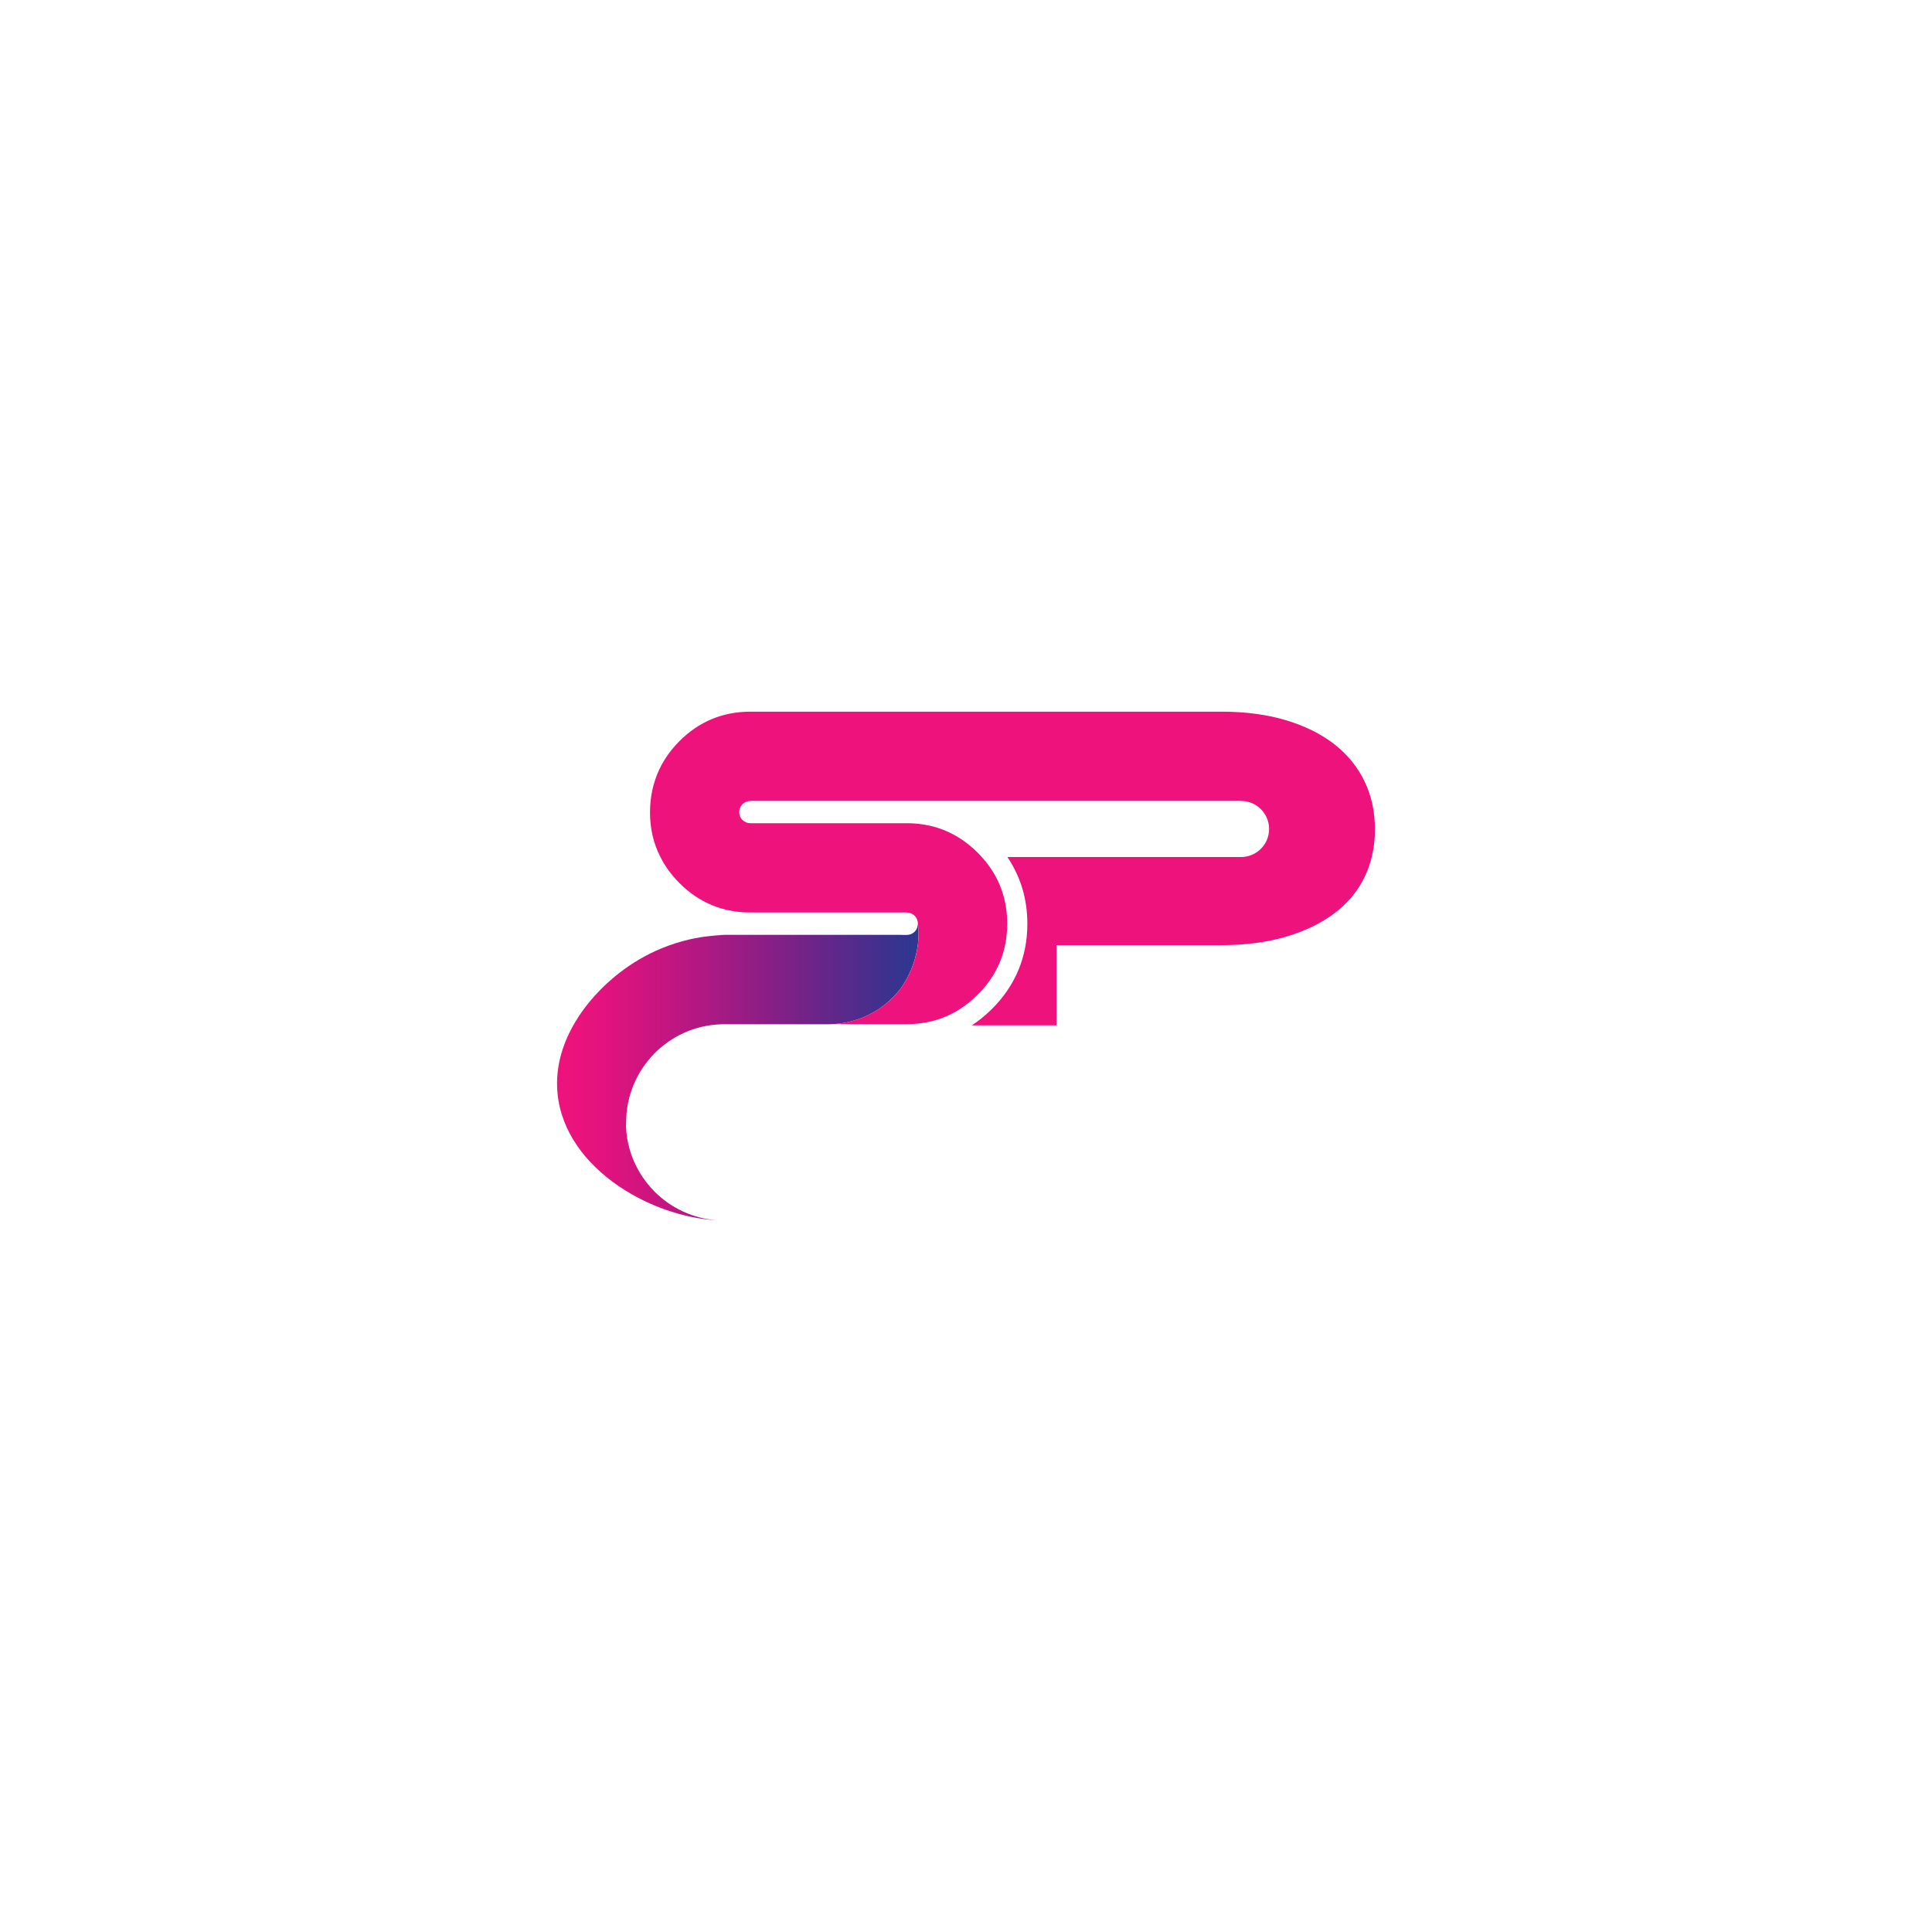 <?xml version="1.0" encoding="UTF-8"?>
<svg xmlns="http://www.w3.org/2000/svg" xmlns:xlink="http://www.w3.org/1999/xlink" width="4000" height="4000" viewBox="0 0 4000 4000">
<defs>
<clipPath id="clip-0">
<path clip-rule="nonzero" d="M 1153 1912 L 1902 1912 L 1902 2527 L 1153 2527 Z M 1153 1912 "/>
</clipPath>
<clipPath id="clip-1">
<path clip-rule="nonzero" d="M 1901.699 1935.488 C 1901.551 1940.129 1901.398 1944.691 1900.949 1949.25 C 1900.879 1951.57 1900.5 1953.891 1900.199 1956.141 C 1899.98 1958.148 1899.68 1960.02 1899.379 1961.891 C 1899.16 1963.539 1898.859 1965.262 1898.559 1966.828 C 1898.109 1968.77 1897.738 1970.871 1897.289 1972.891 C 1895.641 1980.891 1893.32 1988.738 1890.711 1996.301 C 1889.359 2000.191 1887.941 2003.93 1886.371 2007.59 C 1885.469 2009.609 1884.648 2011.48 1883.82 2013.352 C 1878.211 2025.621 1871.629 2036.91 1864.449 2046.859 C 1862.879 2048.949 1861.012 2051.191 1859.289 2053.289 C 1856.078 2057.398 1852.559 2060.988 1848.75 2064.809 C 1845.23 2068.32 1841.871 2071.461 1838.129 2074.68 C 1837.012 2075.801 1835.66 2076.852 1834.391 2077.891 C 1829.449 2082.078 1824.141 2085.82 1818.762 2089.641 C 1816.891 2090.762 1814.941 2091.879 1813.07 2093.078 C 1811.199 2094.199 1809.328 2095.32 1807.539 2096.371 C 1805 2097.859 1802.379 2099.211 1799.609 2100.48 C 1794.52 2103.172 1789.219 2105.488 1783.762 2107.66 C 1781.059 2108.711 1778.371 2109.609 1775.531 2110.578 C 1764.98 2114.09 1754.059 2116.859 1742.922 2118.5 L 1742.77 2118.5 C 1739.629 2119.031 1736.641 2119.328 1733.5 2119.629 C 1730.352 2119.93 1727.211 2120.148 1724 2120.379 L 1723.922 2120.379 C 1723.25 2120.449 1722.73 2120.449 1722.129 2120.449 C 1719.512 2120.672 1716.891 2120.672 1714.422 2120.672 L 1493.422 2120.672 C 1384 2123.891 1296.352 2213.789 1296.352 2323.801 L 1296.352 2330.012 L 1296.051 2330.609 C 1296.57 2347.289 1299.039 2363.371 1303.379 2378.781 C 1312.949 2412.73 1331.422 2443.391 1355.73 2467.699 C 1389.609 2501.281 1435.23 2523.27 1486.172 2526.559 C 1341.449 2519.75 1158.129 2410.859 1153.422 2249.539 C 1150.578 2155.75 1210.711 2069.969 1282.059 2014.469 C 1308.691 1993.75 1338.148 1976.398 1369.488 1963.539 C 1388.711 1955.609 1408.531 1949.25 1429.02 1944.621 C 1441.961 1941.781 1455.281 1939.461 1468.59 1938.109 C 1476.82 1937.141 1485.191 1936.469 1493.641 1935.941 C 1493.871 1935.941 1493.871 1935.941 1493.871 1935.941 C 1495.961 1935.719 1498.352 1935.719 1500.449 1935.719 L 1487.809 1935.719 C 1489.898 1935.488 1492.301 1935.488 1494.391 1935.488 L 1867.07 1935.488 C 1866.102 1935.488 1865.352 1935.719 1864.449 1935.719 L 1877.09 1935.719 C 1877.988 1935.719 1878.738 1935.488 1879.641 1935.488 C 1885.32 1934.969 1889.66 1932.879 1893.77 1928.91 C 1898.109 1924.57 1900.199 1918.891 1900.199 1912.531 C 1901.48 1920.309 1901.922 1927.789 1901.699 1935.488 Z M 1901.699 1935.488 "/>
</clipPath>
<clipPath id="clip-2">
<path clip-rule="nonzero" d="M 1901.699 1935.488 C 1901.551 1940.129 1901.398 1944.691 1900.949 1949.25 C 1900.879 1951.57 1900.5 1953.891 1900.199 1956.141 C 1899.98 1958.148 1899.68 1960.02 1899.379 1961.891 C 1899.16 1963.539 1898.859 1965.262 1898.559 1966.828 C 1898.109 1968.77 1897.738 1970.871 1897.289 1972.891 C 1895.641 1980.891 1893.32 1988.738 1890.711 1996.301 C 1889.359 2000.191 1887.941 2003.93 1886.371 2007.59 C 1885.469 2009.609 1884.648 2011.48 1883.82 2013.352 C 1878.211 2025.621 1871.629 2036.91 1864.449 2046.859 C 1862.879 2048.949 1861.012 2051.191 1859.289 2053.289 C 1856.078 2057.398 1852.559 2060.988 1848.75 2064.809 C 1845.23 2068.32 1841.871 2071.461 1838.129 2074.68 C 1837.012 2075.801 1835.66 2076.852 1834.391 2077.891 C 1829.449 2082.078 1824.141 2085.82 1818.762 2089.641 C 1816.891 2090.762 1814.941 2091.879 1813.07 2093.078 C 1811.199 2094.199 1809.328 2095.32 1807.539 2096.371 C 1805 2097.859 1802.379 2099.211 1799.609 2100.48 C 1794.52 2103.172 1789.219 2105.488 1783.762 2107.66 C 1781.059 2108.711 1778.371 2109.609 1775.531 2110.578 C 1764.98 2114.09 1754.059 2116.859 1742.922 2118.5 L 1742.77 2118.5 C 1739.629 2119.031 1736.641 2119.328 1733.5 2119.629 C 1730.352 2119.93 1727.211 2120.148 1724 2120.379 L 1723.922 2120.379 C 1723.25 2120.449 1722.73 2120.449 1722.129 2120.449 C 1719.512 2120.672 1716.891 2120.672 1714.422 2120.672 L 1493.422 2120.672 C 1384 2123.891 1296.352 2213.789 1296.352 2323.801 L 1296.352 2330.012 L 1296.051 2330.609 C 1296.57 2347.289 1299.039 2363.371 1303.379 2378.781 C 1312.949 2412.73 1331.422 2443.391 1355.73 2467.699 C 1389.609 2501.281 1435.23 2523.27 1486.172 2526.559 C 1341.449 2519.75 1158.129 2410.859 1153.422 2249.539 C 1150.578 2155.75 1210.711 2069.969 1282.059 2014.469 C 1308.691 1993.75 1338.148 1976.398 1369.488 1963.539 C 1388.711 1955.609 1408.531 1949.25 1429.02 1944.621 C 1441.961 1941.781 1455.281 1939.461 1468.59 1938.109 C 1476.82 1937.141 1485.191 1936.469 1493.641 1935.941 C 1493.871 1935.941 1493.871 1935.941 1493.871 1935.941 C 1495.961 1935.719 1498.352 1935.719 1500.449 1935.719 L 1487.809 1935.719 C 1489.898 1935.488 1492.301 1935.488 1494.391 1935.488 L 1867.07 1935.488 C 1866.102 1935.488 1865.352 1935.719 1864.449 1935.719 L 1877.09 1935.719 C 1877.988 1935.719 1878.738 1935.488 1879.641 1935.488 C 1885.32 1934.969 1889.66 1932.879 1893.77 1928.91 C 1898.109 1924.57 1900.199 1918.891 1900.199 1912.531 C 1901.48 1920.309 1901.922 1927.789 1901.699 1935.488 "/>
</clipPath>
<linearGradient id="linear-pattern-0" gradientUnits="userSpaceOnUse" x1="-0.004" y1="0" x2="1" y2="0" gradientTransform="matrix(748.428, 0, 0, 748.428, 1153.33, 2219.55)">
<stop offset="0" stop-color="rgb(93.03%, 7.431%, 48.915%)" stop-opacity="1"/>
<stop offset="0.031" stop-color="rgb(93.028%, 7.416%, 48.979%)" stop-opacity="1"/>
<stop offset="0.039" stop-color="rgb(92.953%, 7.364%, 49.054%)" stop-opacity="1"/>
<stop offset="0.047" stop-color="rgb(92.728%, 7.263%, 49.036%)" stop-opacity="1"/>
<stop offset="0.055" stop-color="rgb(92.424%, 7.176%, 48.997%)" stop-opacity="1"/>
<stop offset="0.062" stop-color="rgb(92.13%, 7.184%, 48.993%)" stop-opacity="1"/>
<stop offset="0.066" stop-color="rgb(91.772%, 7.246%, 48.987%)" stop-opacity="1"/>
<stop offset="0.07" stop-color="rgb(91.562%, 7.278%, 48.975%)" stop-opacity="1"/>
<stop offset="0.074" stop-color="rgb(91.269%, 7.317%, 48.938%)" stop-opacity="1"/>
<stop offset="0.078" stop-color="rgb(90.973%, 7.353%, 48.9%)" stop-opacity="1"/>
<stop offset="0.082" stop-color="rgb(90.741%, 7.382%, 48.898%)" stop-opacity="1"/>
<stop offset="0.086" stop-color="rgb(90.509%, 7.413%, 48.895%)" stop-opacity="1"/>
<stop offset="0.094" stop-color="rgb(90.363%, 7.431%, 48.944%)" stop-opacity="1"/>
<stop offset="0.102" stop-color="rgb(90.068%, 7.434%, 49.028%)" stop-opacity="1"/>
<stop offset="0.109" stop-color="rgb(89.767%, 7.346%, 49.08%)" stop-opacity="1"/>
<stop offset="0.117" stop-color="rgb(89.465%, 7.236%, 49.121%)" stop-opacity="1"/>
<stop offset="0.125" stop-color="rgb(89.171%, 7.217%, 49.197%)" stop-opacity="1"/>
<stop offset="0.129" stop-color="rgb(88.853%, 7.231%, 49.283%)" stop-opacity="1"/>
<stop offset="0.133" stop-color="rgb(88.68%, 7.225%, 49.319%)" stop-opacity="1"/>
<stop offset="0.137" stop-color="rgb(88.457%, 7.169%, 49.338%)" stop-opacity="1"/>
<stop offset="0.141" stop-color="rgb(88.231%, 7.112%, 49.355%)" stop-opacity="1"/>
<stop offset="0.145" stop-color="rgb(87.987%, 7.085%, 49.368%)" stop-opacity="1"/>
<stop offset="0.148" stop-color="rgb(87.741%, 7.056%, 49.38%)" stop-opacity="1"/>
<stop offset="0.152" stop-color="rgb(87.453%, 7.085%, 49.385%)" stop-opacity="1"/>
<stop offset="0.156" stop-color="rgb(87.16%, 7.115%, 49.387%)" stop-opacity="1"/>
<stop offset="0.16" stop-color="rgb(86.871%, 7.179%, 49.402%)" stop-opacity="1"/>
<stop offset="0.164" stop-color="rgb(86.584%, 7.243%, 49.417%)" stop-opacity="1"/>
<stop offset="0.168" stop-color="rgb(86.299%, 7.393%, 49.463%)" stop-opacity="1"/>
<stop offset="0.172" stop-color="rgb(86.015%, 7.542%, 49.509%)" stop-opacity="1"/>
<stop offset="0.176" stop-color="rgb(85.748%, 7.661%, 49.556%)" stop-opacity="1"/>
<stop offset="0.18" stop-color="rgb(85.481%, 7.779%, 49.603%)" stop-opacity="1"/>
<stop offset="0.184" stop-color="rgb(85.263%, 7.814%, 49.654%)" stop-opacity="1"/>
<stop offset="0.188" stop-color="rgb(85.045%, 7.849%, 49.704%)" stop-opacity="1"/>
<stop offset="0.191" stop-color="rgb(84.811%, 7.886%, 49.733%)" stop-opacity="1"/>
<stop offset="0.195" stop-color="rgb(84.575%, 7.921%, 49.76%)" stop-opacity="1"/>
<stop offset="0.199" stop-color="rgb(84.288%, 7.957%, 49.722%)" stop-opacity="1"/>
<stop offset="0.203" stop-color="rgb(84%, 7.996%, 49.683%)" stop-opacity="1"/>
<stop offset="0.207" stop-color="rgb(83.728%, 8.012%, 49.657%)" stop-opacity="1"/>
<stop offset="0.211" stop-color="rgb(83.455%, 8.028%, 49.629%)" stop-opacity="1"/>
<stop offset="0.215" stop-color="rgb(83.234%, 7.976%, 49.646%)" stop-opacity="1"/>
<stop offset="0.219" stop-color="rgb(83.012%, 7.924%, 49.661%)" stop-opacity="1"/>
<stop offset="0.223" stop-color="rgb(82.793%, 7.886%, 49.675%)" stop-opacity="1"/>
<stop offset="0.227" stop-color="rgb(82.573%, 7.848%, 49.687%)" stop-opacity="1"/>
<stop offset="0.234" stop-color="rgb(82.359%, 7.861%, 49.686%)" stop-opacity="1"/>
<stop offset="0.238" stop-color="rgb(81.908%, 7.895%, 49.683%)" stop-opacity="1"/>
<stop offset="0.242" stop-color="rgb(81.67%, 7.913%, 49.681%)" stop-opacity="1"/>
<stop offset="0.246" stop-color="rgb(81.313%, 7.957%, 49.686%)" stop-opacity="1"/>
<stop offset="0.25" stop-color="rgb(80.956%, 8.002%, 49.689%)" stop-opacity="1"/>
<stop offset="0.254" stop-color="rgb(80.611%, 8.034%, 49.695%)" stop-opacity="1"/>
<stop offset="0.258" stop-color="rgb(80.264%, 8.064%, 49.701%)" stop-opacity="1"/>
<stop offset="0.262" stop-color="rgb(79.973%, 8.031%, 49.719%)" stop-opacity="1"/>
<stop offset="0.266" stop-color="rgb(79.683%, 7.996%, 49.736%)" stop-opacity="1"/>
<stop offset="0.27" stop-color="rgb(79.393%, 7.974%, 49.759%)" stop-opacity="1"/>
<stop offset="0.273" stop-color="rgb(79.103%, 7.951%, 49.78%)" stop-opacity="1"/>
<stop offset="0.277" stop-color="rgb(78.816%, 8.003%, 49.832%)" stop-opacity="1"/>
<stop offset="0.281" stop-color="rgb(78.529%, 8.055%, 49.883%)" stop-opacity="1"/>
<stop offset="0.285" stop-color="rgb(78.242%, 8.107%, 49.934%)" stop-opacity="1"/>
<stop offset="0.289" stop-color="rgb(77.956%, 8.159%, 49.986%)" stop-opacity="1"/>
<stop offset="0.293" stop-color="rgb(77.667%, 8.211%, 50.037%)" stop-opacity="1"/>
<stop offset="0.297" stop-color="rgb(77.38%, 8.264%, 50.089%)" stop-opacity="1"/>
<stop offset="0.301" stop-color="rgb(77.094%, 8.316%, 50.14%)" stop-opacity="1"/>
<stop offset="0.305" stop-color="rgb(76.805%, 8.369%, 50.191%)" stop-opacity="1"/>
<stop offset="0.309" stop-color="rgb(76.518%, 8.421%, 50.243%)" stop-opacity="1"/>
<stop offset="0.312" stop-color="rgb(76.231%, 8.475%, 50.293%)" stop-opacity="1"/>
<stop offset="0.316" stop-color="rgb(75.943%, 8.527%, 50.342%)" stop-opacity="1"/>
<stop offset="0.32" stop-color="rgb(75.656%, 8.58%, 50.391%)" stop-opacity="1"/>
<stop offset="0.324" stop-color="rgb(75.369%, 8.641%, 50.401%)" stop-opacity="1"/>
<stop offset="0.328" stop-color="rgb(75.082%, 8.702%, 50.414%)" stop-opacity="1"/>
<stop offset="0.332" stop-color="rgb(74.796%, 8.765%, 50.426%)" stop-opacity="1"/>
<stop offset="0.336" stop-color="rgb(74.507%, 8.827%, 50.438%)" stop-opacity="1"/>
<stop offset="0.34" stop-color="rgb(74.158%, 8.954%, 50.475%)" stop-opacity="1"/>
<stop offset="0.344" stop-color="rgb(73.808%, 9.079%, 50.51%)" stop-opacity="1"/>
<stop offset="0.348" stop-color="rgb(73.46%, 9.204%, 50.546%)" stop-opacity="1"/>
<stop offset="0.352" stop-color="rgb(73.112%, 9.329%, 50.58%)" stop-opacity="1"/>
<stop offset="0.355" stop-color="rgb(72.824%, 9.3%, 50.597%)" stop-opacity="1"/>
<stop offset="0.359" stop-color="rgb(72.537%, 9.271%, 50.612%)" stop-opacity="1"/>
<stop offset="0.363" stop-color="rgb(72.249%, 9.244%, 50.629%)" stop-opacity="1"/>
<stop offset="0.367" stop-color="rgb(71.962%, 9.216%, 50.644%)" stop-opacity="1"/>
<stop offset="0.371" stop-color="rgb(71.735%, 9.198%, 50.71%)" stop-opacity="1"/>
<stop offset="0.375" stop-color="rgb(71.506%, 9.18%, 50.772%)" stop-opacity="1"/>
<stop offset="0.379" stop-color="rgb(71.28%, 9.161%, 50.839%)" stop-opacity="1"/>
<stop offset="0.383" stop-color="rgb(71.053%, 9.143%, 50.903%)" stop-opacity="1"/>
<stop offset="0.387" stop-color="rgb(70.767%, 9.196%, 50.955%)" stop-opacity="1"/>
<stop offset="0.391" stop-color="rgb(70.482%, 9.247%, 51.004%)" stop-opacity="1"/>
<stop offset="0.395" stop-color="rgb(70.195%, 9.302%, 51.054%)" stop-opacity="1"/>
<stop offset="0.398" stop-color="rgb(69.907%, 9.357%, 51.103%)" stop-opacity="1"/>
<stop offset="0.402" stop-color="rgb(69.499%, 9.424%, 51.074%)" stop-opacity="1"/>
<stop offset="0.406" stop-color="rgb(69.092%, 9.491%, 51.044%)" stop-opacity="1"/>
<stop offset="0.41" stop-color="rgb(68.677%, 9.56%, 51.007%)" stop-opacity="1"/>
<stop offset="0.414" stop-color="rgb(68.26%, 9.628%, 50.97%)" stop-opacity="1"/>
<stop offset="0.418" stop-color="rgb(67.963%, 9.683%, 51.013%)" stop-opacity="1"/>
<stop offset="0.422" stop-color="rgb(67.665%, 9.74%, 51.054%)" stop-opacity="1"/>
<stop offset="0.426" stop-color="rgb(67.378%, 9.795%, 51.105%)" stop-opacity="1"/>
<stop offset="0.43" stop-color="rgb(67.091%, 9.85%, 51.154%)" stop-opacity="1"/>
<stop offset="0.434" stop-color="rgb(66.742%, 9.993%, 51.201%)" stop-opacity="1"/>
<stop offset="0.438" stop-color="rgb(66.391%, 10.135%, 51.25%)" stop-opacity="1"/>
<stop offset="0.441" stop-color="rgb(66.034%, 10.291%, 51.299%)" stop-opacity="1"/>
<stop offset="0.445" stop-color="rgb(65.674%, 10.443%, 51.346%)" stop-opacity="1"/>
<stop offset="0.449" stop-color="rgb(65.318%, 10.464%, 51.335%)" stop-opacity="1"/>
<stop offset="0.453" stop-color="rgb(64.961%, 10.486%, 51.323%)" stop-opacity="1"/>
<stop offset="0.457" stop-color="rgb(64.607%, 10.487%, 51.303%)" stop-opacity="1"/>
<stop offset="0.461" stop-color="rgb(64.252%, 10.489%, 51.282%)" stop-opacity="1"/>
<stop offset="0.465" stop-color="rgb(63.954%, 10.466%, 51.323%)" stop-opacity="1"/>
<stop offset="0.469" stop-color="rgb(63.658%, 10.443%, 51.363%)" stop-opacity="1"/>
<stop offset="0.473" stop-color="rgb(63.371%, 10.417%, 51.414%)" stop-opacity="1"/>
<stop offset="0.477" stop-color="rgb(63.086%, 10.39%, 51.466%)" stop-opacity="1"/>
<stop offset="0.48" stop-color="rgb(62.743%, 10.451%, 51.488%)" stop-opacity="1"/>
<stop offset="0.484" stop-color="rgb(62.399%, 10.51%, 51.508%)" stop-opacity="1"/>
<stop offset="0.488" stop-color="rgb(62.044%, 10.588%, 51.521%)" stop-opacity="1"/>
<stop offset="0.492" stop-color="rgb(61.687%, 10.667%, 51.535%)" stop-opacity="1"/>
<stop offset="0.496" stop-color="rgb(61.371%, 10.75%, 51.619%)" stop-opacity="1"/>
<stop offset="0.5" stop-color="rgb(61.055%, 10.831%, 51.701%)" stop-opacity="1"/>
<stop offset="0.504" stop-color="rgb(60.75%, 10.915%, 51.805%)" stop-opacity="1"/>
<stop offset="0.508" stop-color="rgb(60.442%, 10.997%, 51.906%)" stop-opacity="1"/>
<stop offset="0.512" stop-color="rgb(60.098%, 11.082%, 51.91%)" stop-opacity="1"/>
<stop offset="0.516" stop-color="rgb(59.752%, 11.168%, 51.915%)" stop-opacity="1"/>
<stop offset="0.52" stop-color="rgb(59.396%, 11.253%, 51.891%)" stop-opacity="1"/>
<stop offset="0.523" stop-color="rgb(59.039%, 11.339%, 51.866%)" stop-opacity="1"/>
<stop offset="0.527" stop-color="rgb(58.682%, 11.42%, 51.871%)" stop-opacity="1"/>
<stop offset="0.531" stop-color="rgb(58.325%, 11.501%, 51.874%)" stop-opacity="1"/>
<stop offset="0.535" stop-color="rgb(57.968%, 11.578%, 51.888%)" stop-opacity="1"/>
<stop offset="0.539" stop-color="rgb(57.61%, 11.658%, 51.901%)" stop-opacity="1"/>
<stop offset="0.543" stop-color="rgb(57.251%, 11.732%, 51.942%)" stop-opacity="1"/>
<stop offset="0.547" stop-color="rgb(56.892%, 11.807%, 51.982%)" stop-opacity="1"/>
<stop offset="0.551" stop-color="rgb(56.534%, 11.88%, 52.034%)" stop-opacity="1"/>
<stop offset="0.555" stop-color="rgb(56.174%, 11.954%, 52.084%)" stop-opacity="1"/>
<stop offset="0.559" stop-color="rgb(55.87%, 11.914%, 52.112%)" stop-opacity="1"/>
<stop offset="0.562" stop-color="rgb(55.565%, 11.873%, 52.138%)" stop-opacity="1"/>
<stop offset="0.566" stop-color="rgb(55.287%, 11.784%, 52.153%)" stop-opacity="1"/>
<stop offset="0.57" stop-color="rgb(55.008%, 11.697%, 52.168%)" stop-opacity="1"/>
<stop offset="0.574" stop-color="rgb(54.756%, 11.72%, 52.214%)" stop-opacity="1"/>
<stop offset="0.578" stop-color="rgb(54.504%, 11.743%, 52.261%)" stop-opacity="1"/>
<stop offset="0.582" stop-color="rgb(54.266%, 11.819%, 52.322%)" stop-opacity="1"/>
<stop offset="0.586" stop-color="rgb(54.027%, 11.896%, 52.383%)" stop-opacity="1"/>
<stop offset="0.59" stop-color="rgb(53.664%, 11.987%, 52.415%)" stop-opacity="1"/>
<stop offset="0.594" stop-color="rgb(53.299%, 12.077%, 52.448%)" stop-opacity="1"/>
<stop offset="0.598" stop-color="rgb(52.87%, 12.177%, 52.464%)" stop-opacity="1"/>
<stop offset="0.602" stop-color="rgb(52.44%, 12.274%, 52.48%)" stop-opacity="1"/>
<stop offset="0.605" stop-color="rgb(52.055%, 12.358%, 52.518%)" stop-opacity="1"/>
<stop offset="0.609" stop-color="rgb(51.669%, 12.442%, 52.554%)" stop-opacity="1"/>
<stop offset="0.613" stop-color="rgb(51.311%, 12.518%, 52.605%)" stop-opacity="1"/>
<stop offset="0.617" stop-color="rgb(50.949%, 12.595%, 52.655%)" stop-opacity="1"/>
<stop offset="0.621" stop-color="rgb(50.633%, 12.662%, 52.704%)" stop-opacity="1"/>
<stop offset="0.625" stop-color="rgb(50.316%, 12.729%, 52.753%)" stop-opacity="1"/>
<stop offset="0.629" stop-color="rgb(50.027%, 12.788%, 52.8%)" stop-opacity="1"/>
<stop offset="0.633" stop-color="rgb(49.739%, 12.849%, 52.846%)" stop-opacity="1"/>
<stop offset="0.637" stop-color="rgb(49.411%, 12.918%, 52.896%)" stop-opacity="1"/>
<stop offset="0.641" stop-color="rgb(49.08%, 12.988%, 52.943%)" stop-opacity="1"/>
<stop offset="0.645" stop-color="rgb(48.721%, 13.065%, 52.994%)" stop-opacity="1"/>
<stop offset="0.648" stop-color="rgb(48.361%, 13.142%, 53.043%)" stop-opacity="1"/>
<stop offset="0.652" stop-color="rgb(47.966%, 13.193%, 53.075%)" stop-opacity="1"/>
<stop offset="0.656" stop-color="rgb(47.569%, 13.242%, 53.105%)" stop-opacity="1"/>
<stop offset="0.66" stop-color="rgb(47.147%, 13.271%, 53.123%)" stop-opacity="1"/>
<stop offset="0.664" stop-color="rgb(46.722%, 13.3%, 53.14%)" stop-opacity="1"/>
<stop offset="0.668" stop-color="rgb(46.373%, 13.353%, 53.134%)" stop-opacity="1"/>
<stop offset="0.672" stop-color="rgb(46.022%, 13.405%, 53.128%)" stop-opacity="1"/>
<stop offset="0.676" stop-color="rgb(45.738%, 13.477%, 53.104%)" stop-opacity="1"/>
<stop offset="0.68" stop-color="rgb(45.454%, 13.548%, 53.078%)" stop-opacity="1"/>
<stop offset="0.684" stop-color="rgb(45.152%, 13.629%, 53.116%)" stop-opacity="1"/>
<stop offset="0.688" stop-color="rgb(44.85%, 13.712%, 53.154%)" stop-opacity="1"/>
<stop offset="0.691" stop-color="rgb(44.53%, 13.803%, 53.256%)" stop-opacity="1"/>
<stop offset="0.695" stop-color="rgb(44.206%, 13.895%, 53.357%)" stop-opacity="1"/>
<stop offset="0.699" stop-color="rgb(43.831%, 13.986%, 53.452%)" stop-opacity="1"/>
<stop offset="0.703" stop-color="rgb(43.454%, 14.078%, 53.545%)" stop-opacity="1"/>
<stop offset="0.707" stop-color="rgb(43.019%, 14.169%, 53.633%)" stop-opacity="1"/>
<stop offset="0.711" stop-color="rgb(42.584%, 14.261%, 53.72%)" stop-opacity="1"/>
<stop offset="0.715" stop-color="rgb(42.168%, 14.345%, 53.734%)" stop-opacity="1"/>
<stop offset="0.719" stop-color="rgb(41.751%, 14.429%, 53.746%)" stop-opacity="1"/>
<stop offset="0.723" stop-color="rgb(41.36%, 14.503%, 53.671%)" stop-opacity="1"/>
<stop offset="0.727" stop-color="rgb(40.968%, 14.577%, 53.595%)" stop-opacity="1"/>
<stop offset="0.73" stop-color="rgb(40.622%, 14.648%, 53.558%)" stop-opacity="1"/>
<stop offset="0.734" stop-color="rgb(40.276%, 14.719%, 53.52%)" stop-opacity="1"/>
<stop offset="0.738" stop-color="rgb(39.99%, 14.786%, 53.529%)" stop-opacity="1"/>
<stop offset="0.742" stop-color="rgb(39.703%, 14.853%, 53.54%)" stop-opacity="1"/>
<stop offset="0.746" stop-color="rgb(39.388%, 14.926%, 53.552%)" stop-opacity="1"/>
<stop offset="0.75" stop-color="rgb(39.073%, 14.999%, 53.563%)" stop-opacity="1"/>
<stop offset="0.754" stop-color="rgb(38.716%, 15.083%, 53.577%)" stop-opacity="1"/>
<stop offset="0.758" stop-color="rgb(38.358%, 15.167%, 53.589%)" stop-opacity="1"/>
<stop offset="0.762" stop-color="rgb(38.013%, 15.254%, 53.636%)" stop-opacity="1"/>
<stop offset="0.766" stop-color="rgb(37.666%, 15.343%, 53.682%)" stop-opacity="1"/>
<stop offset="0.77" stop-color="rgb(37.34%, 15.437%, 53.783%)" stop-opacity="1"/>
<stop offset="0.773" stop-color="rgb(37.01%, 15.532%, 53.883%)" stop-opacity="1"/>
<stop offset="0.777" stop-color="rgb(36.656%, 15.633%, 53.986%)" stop-opacity="1"/>
<stop offset="0.781" stop-color="rgb(36.301%, 15.735%, 54.086%)" stop-opacity="1"/>
<stop offset="0.785" stop-color="rgb(35.899%, 15.846%, 54.19%)" stop-opacity="1"/>
<stop offset="0.789" stop-color="rgb(35.497%, 15.959%, 54.292%)" stop-opacity="1"/>
<stop offset="0.793" stop-color="rgb(35.104%, 16.081%, 54.388%)" stop-opacity="1"/>
<stop offset="0.797" stop-color="rgb(34.711%, 16.202%, 54.485%)" stop-opacity="1"/>
<stop offset="0.801" stop-color="rgb(34.337%, 16.341%, 54.568%)" stop-opacity="1"/>
<stop offset="0.805" stop-color="rgb(33.961%, 16.478%, 54.649%)" stop-opacity="1"/>
<stop offset="0.809" stop-color="rgb(33.582%, 16.594%, 54.695%)" stop-opacity="1"/>
<stop offset="0.812" stop-color="rgb(33.202%, 16.71%, 54.739%)" stop-opacity="1"/>
<stop offset="0.816" stop-color="rgb(32.812%, 16.777%, 54.7%)" stop-opacity="1"/>
<stop offset="0.82" stop-color="rgb(32.422%, 16.844%, 54.659%)" stop-opacity="1"/>
<stop offset="0.824" stop-color="rgb(32.063%, 16.911%, 54.634%)" stop-opacity="1"/>
<stop offset="0.828" stop-color="rgb(31.703%, 16.978%, 54.607%)" stop-opacity="1"/>
<stop offset="0.832" stop-color="rgb(31.416%, 17.046%, 54.617%)" stop-opacity="1"/>
<stop offset="0.836" stop-color="rgb(31.128%, 17.111%, 54.626%)" stop-opacity="1"/>
<stop offset="0.84" stop-color="rgb(30.818%, 17.195%, 54.666%)" stop-opacity="1"/>
<stop offset="0.844" stop-color="rgb(30.505%, 17.279%, 54.704%)" stop-opacity="1"/>
<stop offset="0.848" stop-color="rgb(30.128%, 17.41%, 54.822%)" stop-opacity="1"/>
<stop offset="0.852" stop-color="rgb(29.75%, 17.542%, 54.938%)" stop-opacity="1"/>
<stop offset="0.855" stop-color="rgb(29.376%, 17.662%, 55.029%)" stop-opacity="1"/>
<stop offset="0.859" stop-color="rgb(29.001%, 17.781%, 55.121%)" stop-opacity="1"/>
<stop offset="0.863" stop-color="rgb(28.642%, 17.863%, 55.133%)" stop-opacity="1"/>
<stop offset="0.867" stop-color="rgb(28.281%, 17.946%, 55.145%)" stop-opacity="1"/>
<stop offset="0.871" stop-color="rgb(27.917%, 18.04%, 55.173%)" stop-opacity="1"/>
<stop offset="0.875" stop-color="rgb(27.554%, 18.134%, 55.2%)" stop-opacity="1"/>
<stop offset="0.879" stop-color="rgb(27.177%, 18.266%, 55.281%)" stop-opacity="1"/>
<stop offset="0.883" stop-color="rgb(26.799%, 18.398%, 55.362%)" stop-opacity="1"/>
<stop offset="0.887" stop-color="rgb(26.425%, 18.521%, 55.431%)" stop-opacity="1"/>
<stop offset="0.891" stop-color="rgb(26.051%, 18.643%, 55.498%)" stop-opacity="1"/>
<stop offset="0.895" stop-color="rgb(25.691%, 18.724%, 55.51%)" stop-opacity="1"/>
<stop offset="0.898" stop-color="rgb(25.33%, 18.806%, 55.522%)" stop-opacity="1"/>
<stop offset="0.902" stop-color="rgb(24.971%, 18.901%, 55.548%)" stop-opacity="1"/>
<stop offset="0.906" stop-color="rgb(24.611%, 18.994%, 55.576%)" stop-opacity="1"/>
<stop offset="0.91" stop-color="rgb(24.258%, 19.145%, 55.675%)" stop-opacity="1"/>
<stop offset="0.914" stop-color="rgb(23.903%, 19.296%, 55.774%)" stop-opacity="1"/>
<stop offset="0.918" stop-color="rgb(23.547%, 19.438%, 55.861%)" stop-opacity="1"/>
<stop offset="0.922" stop-color="rgb(23.19%, 19.579%, 55.948%)" stop-opacity="1"/>
<stop offset="0.926" stop-color="rgb(22.829%, 19.659%, 55.959%)" stop-opacity="1"/>
<stop offset="0.93" stop-color="rgb(22.466%, 19.74%, 55.971%)" stop-opacity="1"/>
<stop offset="0.934" stop-color="rgb(22.113%, 19.829%, 55.994%)" stop-opacity="1"/>
<stop offset="0.938" stop-color="rgb(21.761%, 19.916%, 56.015%)" stop-opacity="1"/>
<stop offset="0.941" stop-color="rgb(21.475%, 20.05%, 56.113%)" stop-opacity="1"/>
<stop offset="0.945" stop-color="rgb(21.188%, 20.183%, 56.209%)" stop-opacity="1"/>
<stop offset="0.949" stop-color="rgb(20.898%, 20.316%, 56.294%)" stop-opacity="1"/>
<stop offset="0.953" stop-color="rgb(20.61%, 20.447%, 56.378%)" stop-opacity="1"/>
<stop offset="0.957" stop-color="rgb(20.308%, 20.564%, 56.352%)" stop-opacity="1"/>
<stop offset="0.961" stop-color="rgb(20.006%, 20.68%, 56.325%)" stop-opacity="1"/>
<stop offset="0.965" stop-color="rgb(19.705%, 20.801%, 56.294%)" stop-opacity="1"/>
<stop offset="0.969" stop-color="rgb(19.405%, 20.921%, 56.264%)" stop-opacity="1"/>
<stop offset="0.973" stop-color="rgb(19.128%, 21.1%, 56.178%)" stop-opacity="1"/>
<stop offset="0.977" stop-color="rgb(18.852%, 21.277%, 56.091%)" stop-opacity="1"/>
<stop offset="0.98" stop-color="rgb(18.57%, 21.455%, 56.006%)" stop-opacity="1"/>
<stop offset="0.984" stop-color="rgb(18.289%, 21.632%, 55.919%)" stop-opacity="1"/>
<stop offset="0.988" stop-color="rgb(17.924%, 21.869%, 55.832%)" stop-opacity="1"/>
<stop offset="0.992" stop-color="rgb(17.56%, 22.102%, 55.743%)" stop-opacity="1"/>
<stop offset="0.996" stop-color="rgb(17.206%, 22.327%, 55.658%)" stop-opacity="1"/>
<stop offset="1" stop-color="rgb(16.852%, 22.549%, 55.569%)" stop-opacity="1"/>
</linearGradient>
</defs>
<rect x="-400" y="-400" width="4800" height="4800" fill="rgb(100%, 100%, 100%)" fill-opacity="1"/>
<g clip-path="url(#clip-0)">
<g clip-path="url(#clip-1)">
<g clip-path="url(#clip-2)">
<path fill-rule="nonzero" fill="url(#linear-pattern-0)" d="M 1150.578 1912.531 L 1150.578 2526.559 L 1901.922 2526.559 L 1901.922 1912.531 Z M 1150.578 1912.531 "/>
</g>
</g>
</g>
<path fill-rule="nonzero" fill="rgb(92.975%, 7.207%, 48.863%)" fill-opacity="1" d="M 2846.672 1717.109 C 2846.672 1737.301 2844.5 1756.371 2840.02 1774.398 C 2836.578 1788.828 2831.719 1802.59 2825.281 1815.602 C 2811.148 1845.148 2790.281 1870.199 2762.68 1890.84 C 2735.16 1911.641 2701.66 1927.789 2662.238 1939.461 C 2622.68 1951.051 2577.73 1956.879 2527.25 1956.879 L 2187.469 1956.879 L 2187.469 2122.922 L 2011.941 2122.922 C 2014.48 2121.352 2017.102 2119.48 2020.09 2117.379 C 2023.461 2114.988 2026.898 2112.449 2030.34 2109.75 C 2038.34 2103.398 2046.27 2096.371 2053.82 2088.891 C 2102.441 2040.27 2127.039 1980.891 2127.039 1912.531 C 2127.039 1861.301 2113.059 1814.93 2085.68 1774.398 L 2569.281 1774.398 C 2601.441 1774.398 2627.539 1748.441 2627.539 1716.281 C 2627.539 1684.199 2601.441 1658.172 2569.281 1658.172 L 1553.852 1658.172 C 1547.27 1658.172 1541.961 1660.488 1537.25 1664.98 C 1532.762 1669.539 1530.441 1674.77 1530.441 1681.578 C 1530.441 1687.789 1532.762 1693.469 1537.25 1697.66 C 1541.961 1702.148 1547.27 1704.391 1553.852 1704.391 L 1877.238 1704.391 C 1921.738 1704.391 1961.23 1716.73 1995.781 1741.34 C 1998.699 1743.43 2001.621 1745.602 2004.539 1747.922 C 2011.34 1753.23 2017.922 1759.059 2024.281 1765.422 C 2027.199 1768.34 2030.039 1771.398 2032.578 1774.398 C 2033.852 1775.59 2034.898 1776.789 2035.949 1778.059 C 2039.609 1782.25 2042.98 1786.512 2046.191 1790.922 C 2072.289 1826.148 2085.309 1866.762 2085.309 1912.531 C 2085.309 1969.82 2064.969 2018.66 2024.281 2059.352 C 2017.922 2065.699 2011.34 2071.539 2004.539 2076.852 C 2001.621 2079.172 1998.699 2081.328 1995.781 2083.43 C 1993.09 2085.301 1990.328 2087.172 1987.559 2088.961 C 1955.02 2109.98 1918.301 2120.379 1877.238 2120.379 L 1724 2120.379 C 1727.211 2120.148 1730.352 2119.93 1733.5 2119.629 C 1736.641 2119.328 1739.629 2119.031 1742.77 2118.5 L 1742.922 2118.5 C 1754.059 2116.859 1764.98 2114.09 1775.531 2110.578 C 1778.371 2109.609 1781.059 2108.711 1783.762 2107.66 C 1789.219 2105.488 1794.52 2103.172 1799.609 2100.48 C 1802.379 2099.211 1805 2097.859 1807.539 2096.371 C 1809.328 2095.32 1811.199 2094.199 1813.07 2093.078 C 1814.941 2091.879 1816.891 2090.762 1818.762 2089.641 C 1824.141 2085.82 1829.449 2082.078 1834.391 2077.891 C 1835.66 2076.852 1837.012 2075.801 1838.129 2074.68 C 1841.871 2071.762 1845.461 2068.398 1848.898 2064.961 L 1848.898 2064.809 C 1852.641 2060.988 1856.23 2057.398 1859.441 2053.289 C 1861.09 2051.191 1862.961 2048.949 1864.531 2046.859 C 1871.711 2036.91 1878.289 2025.621 1883.969 2013.352 C 1884.801 2011.48 1885.621 2009.609 1886.441 2007.59 C 1888.012 2003.93 1889.512 2000.191 1890.852 1996.301 C 1893.469 1988.738 1895.719 1980.891 1897.441 1972.891 C 1897.809 1970.871 1898.262 1968.77 1898.629 1966.828 C 1898.93 1965.262 1899.309 1963.539 1899.461 1961.891 C 1899.828 1960.02 1900.129 1958.148 1900.352 1956.141 C 1900.648 1953.891 1900.949 1951.57 1901.031 1949.25 C 1901.48 1944.691 1901.699 1940.129 1901.77 1935.488 C 1902 1927.789 1901.551 1920.309 1900.352 1912.531 C 1900.352 1910.891 1900.352 1909.539 1899.898 1907.82 L 1899.898 1907.148 L 1899.68 1907.449 C 1898.93 1903.18 1897.059 1899.441 1893.852 1896.148 C 1889.129 1891.672 1883.75 1889.199 1877.238 1889.199 L 1553.852 1889.199 C 1496.559 1889.199 1447.422 1869.078 1406.809 1828.391 C 1390.281 1811.789 1376.969 1793.691 1367.32 1774.398 C 1352.891 1746.422 1345.781 1715.461 1345.781 1681.578 C 1345.781 1673.648 1346.23 1665.801 1347.051 1658.172 C 1348.551 1643.66 1351.469 1629.828 1355.809 1616.441 C 1365.531 1586.07 1382.5 1558.77 1406.809 1534.238 C 1447.422 1493.781 1496.559 1473.441 1553.852 1473.441 L 2528.289 1473.441 C 2578.781 1473.441 2623.719 1479.352 2663.211 1491.391 C 2702.699 1503.359 2735.98 1520.031 2763.211 1541.352 C 2790.359 1562.738 2811.148 1588.32 2825.281 1618.16 C 2839.641 1647.852 2846.672 1680.828 2846.672 1717.109 "/>
</svg>
